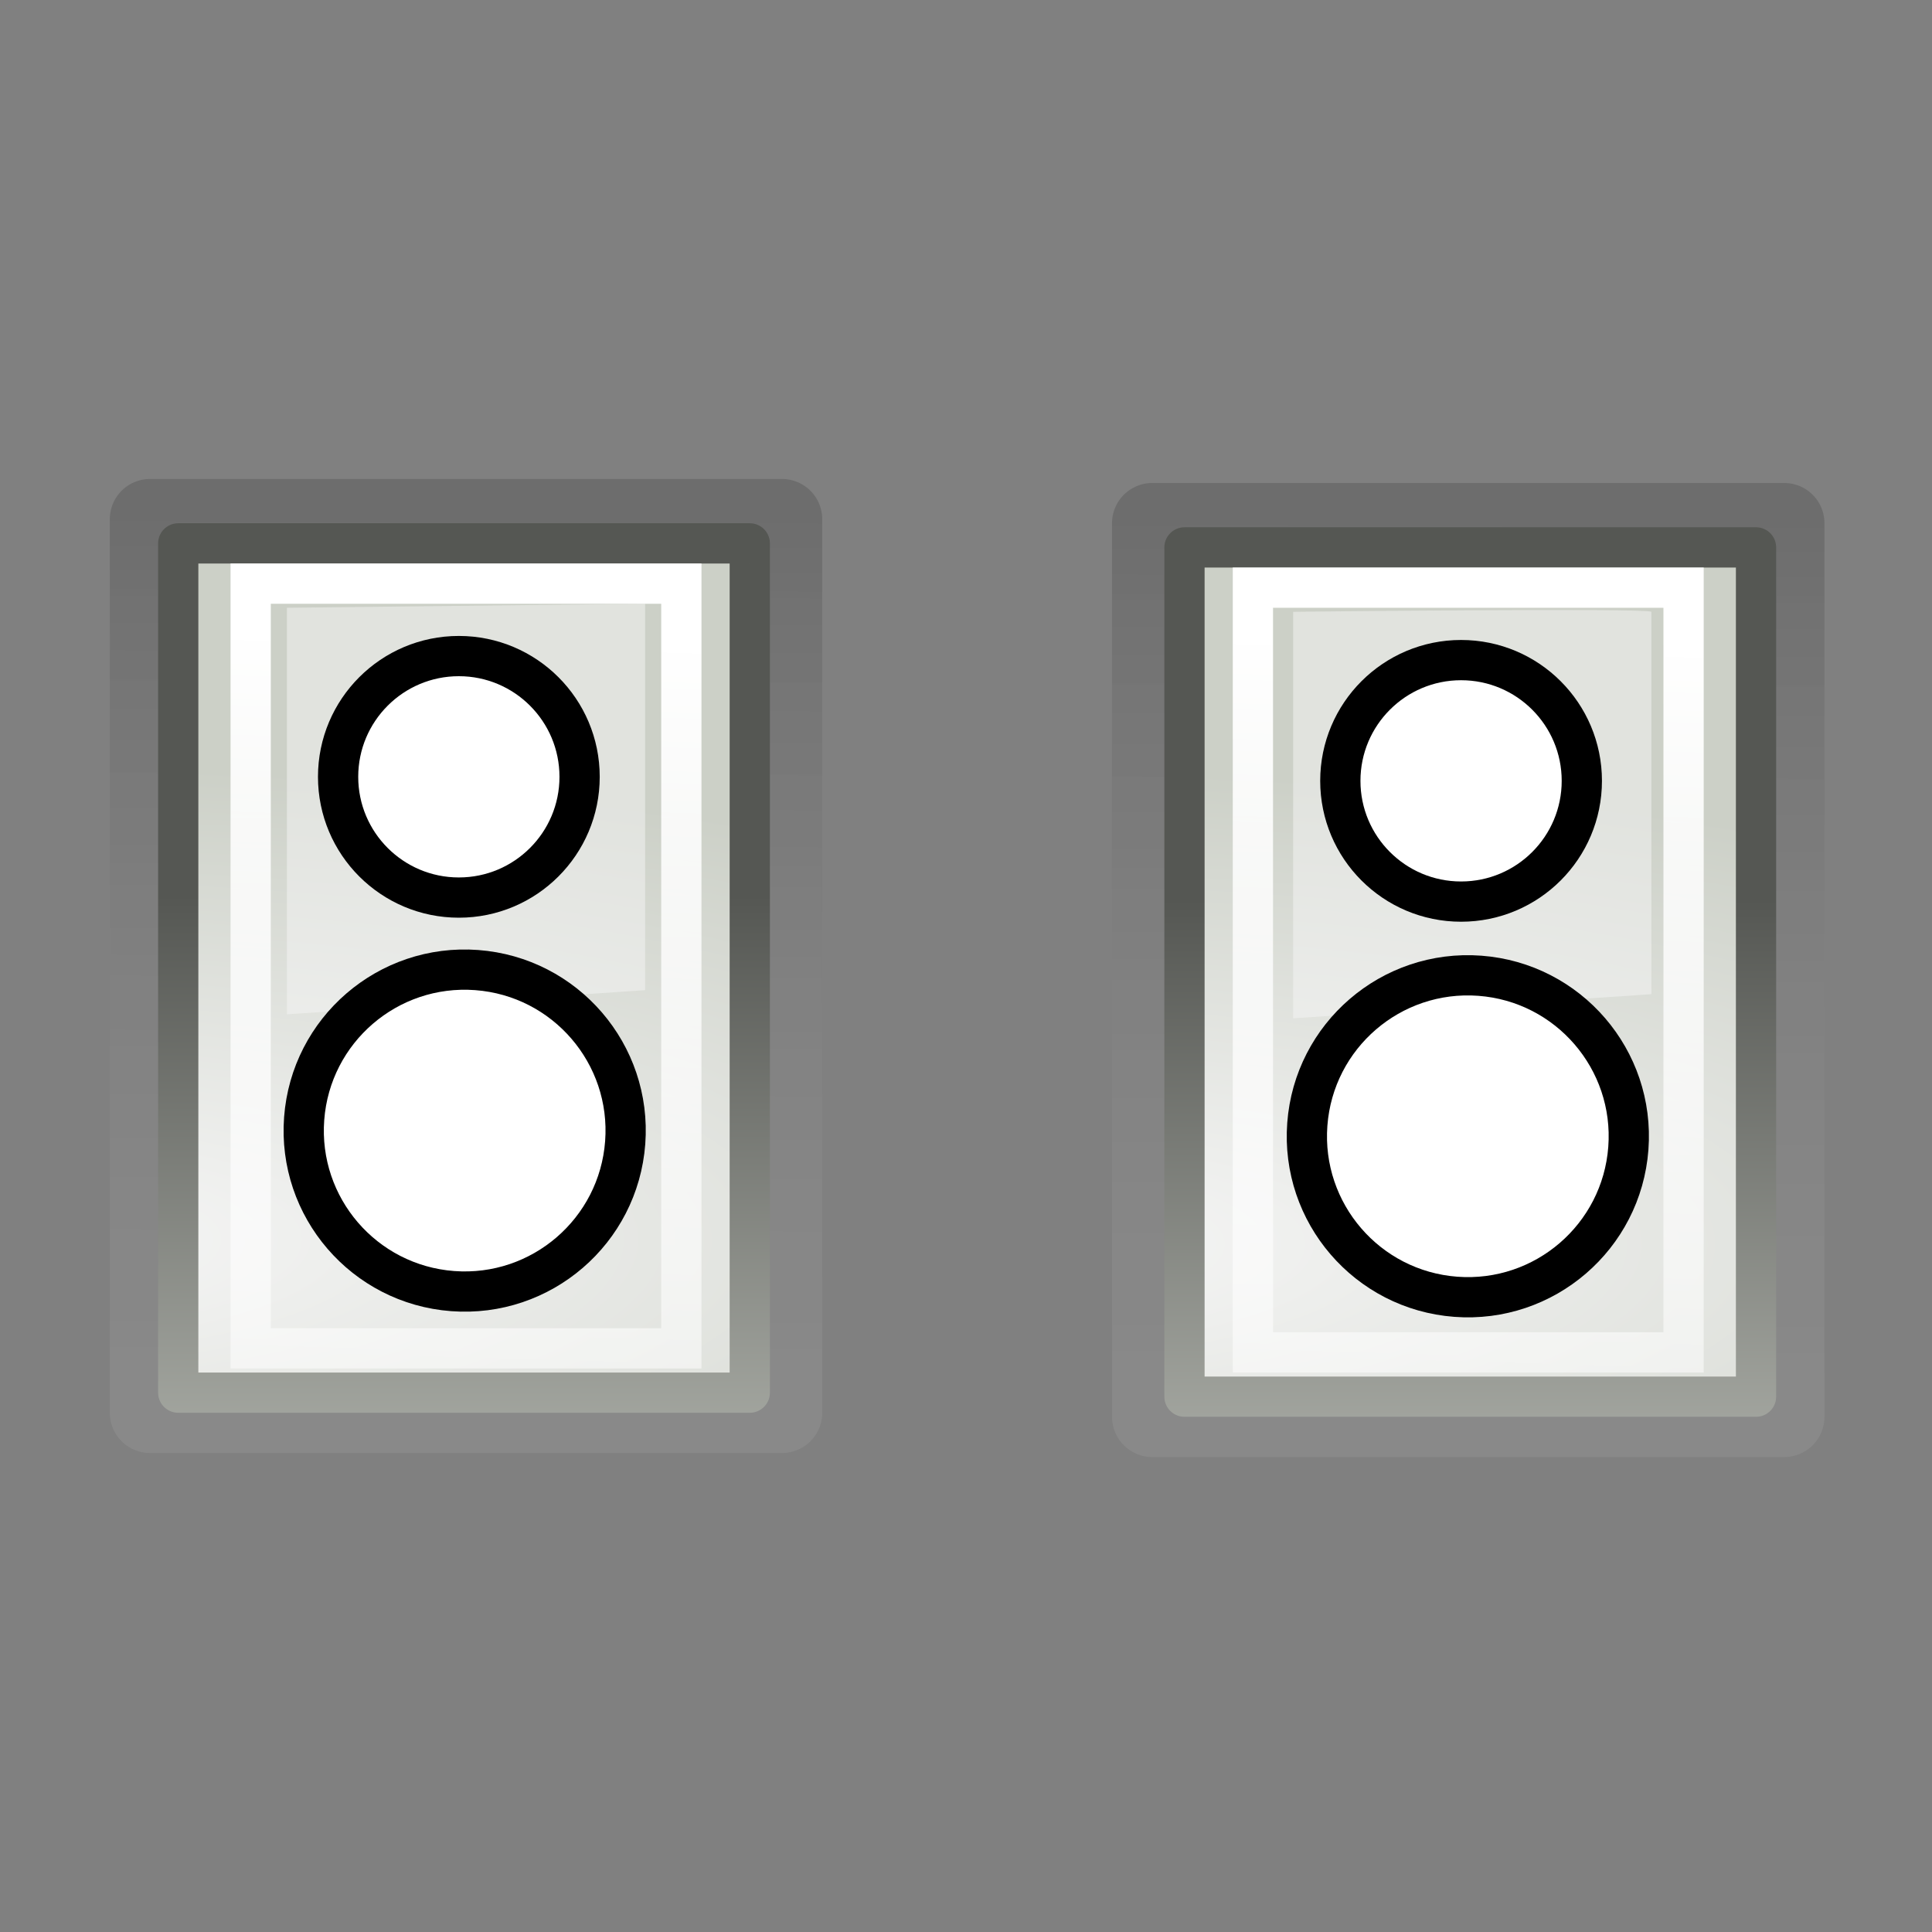 <?xml version="1.0" encoding="utf-8"?>
<!-- Generator: Adobe Illustrator 27.7.0, SVG Export Plug-In . SVG Version: 6.00 Build 0)  -->
<svg version="1.1"
	 id="svg1307" xmlns:dc="http://purl.org/dc/elements/1.1/" xmlns:svg="http://www.w3.org/2000/svg" xmlns:inkscape="http://www.inkscape.org/namespaces/inkscape" xmlns:rdf="http://www.w3.org/1999/02/22-rdf-syntax-ns#" xmlns:ns1="http://sozi.baierouge.fr" xmlns:cc="http://creativecommons.org/ns#" xmlns:sodipodi="http://sodipodi.sourceforge.net/DTD/sodipodi-0.dtd"
	 xmlns="http://www.w3.org/2000/svg" xmlns:xlink="http://www.w3.org/1999/xlink" x="0px" y="0px" viewBox="0 0 48 48"
	 style="enable-background:new 0 0 48 48;" xml:space="preserve">
<rect x="0" y="0" width="48" height="48" fill="#808080" stroke="none"/>
<style type="text/css">
	
		.st0{opacity:0.15;fill:none;stroke:url(#path2848_00000164490195262749891880000015664085304200025021_);stroke-width:2;stroke-linecap:square;stroke-linejoin:round;enable-background:new    ;}
	.st1{fill-rule:evenodd;clip-rule:evenodd;fill:url(#path2850_00000127015852676863248350000009190303305546058429_);}
	
		.st2{fill:none;stroke:url(#path2852_00000025414995953863970040000013104222089231943567_);stroke-linecap:square;stroke-linejoin:round;}
	.st3{fill:none;stroke:url(#path2854_00000000918388999804964710000014212196510714489474_);stroke-linecap:square;}
	.st4{opacity:0.5;fill:#F7F7F7;enable-background:new    ;}
	.st5{fill:#FFFFFF;stroke:#000000;stroke-miterlimit:10;}
	
		.st6{opacity:0.15;fill:none;stroke:url(#path2848_00000008135214636774173440000003217560920240879756_);stroke-width:2;stroke-linecap:square;stroke-linejoin:round;enable-background:new    ;}
	.st7{fill-rule:evenodd;clip-rule:evenodd;fill:url(#path2850_00000087390947302365734820000010853337912085262246_);}
	
		.st8{fill:none;stroke:url(#path2852_00000018940787044004269840000012603788514514180512_);stroke-linecap:square;stroke-linejoin:round;}
	.st9{fill:none;stroke:url(#path2854_00000105384998413357642820000005348288498373516699_);stroke-linecap:square;}
</style>
<g>
	<g id="use2844" transform="translate(-12.972)" inkscape:r_cx="true" inkscape:r_cy="true">
		
			<linearGradient id="path2848_00000175294593293022757550000002910149569341263799_" gradientUnits="userSpaceOnUse" x1="95.569" y1="-7.556" x2="95.489" y2="-28.805" gradientTransform="matrix(1.103 0 0 -1.055 -80.847 4.707)">
			<stop  offset="0" style="stop-color:#000000"/>
			<stop  offset="1" style="stop-color:#FFFFFF;stop-opacity:0.484"/>
		</linearGradient>
		
			<path id="path2848" inkscape:r_cx="true" inkscape:r_cy="true" style="opacity:0.15;fill:none;stroke:url(#path2848_00000175294593293022757550000002910149569341263799_);stroke-width:2;stroke-linecap:square;stroke-linejoin:round;enable-background:new    ;" d="
			M16.7,12.9v22.2h15.7V12.9C32.4,12.9,16.7,12.9,16.7,12.9z"/>
		
			<radialGradient id="path2850_00000003077017115413349170000002843576192083177628_" cx="-1232.771" cy="-3.417" r="11" gradientTransform="matrix(6.336099e-06 -1.072 -3.543 1.250700e-06 0.888 -1290.725)" gradientUnits="userSpaceOnUse">
			<stop  offset="0" style="stop-color:#F7F7F7"/>
			<stop  offset="1" style="stop-color:#CCD0C7"/>
		</radialGradient>
		
			<path id="path2850" inkscape:r_cx="true" inkscape:r_cy="true" style="fill-rule:evenodd;clip-rule:evenodd;fill:url(#path2850_00000003077017115413349170000002843576192083177628_);" d="
			M17.4,13.5v21h14.2v-21C31.7,13.5,17.4,13.5,17.4,13.5z"/>
		
			<linearGradient id="path2852_00000177451086995347468860000017165518643890074550_" gradientUnits="userSpaceOnUse" x1="182.522" y1="-58.193" x2="182.522" y2="-41.058" gradientTransform="matrix(1 0 0 -1.004 -157.972 -18.976)">
			<stop  offset="0" style="stop-color:#BABDB6"/>
			<stop  offset="1" style="stop-color:#555753"/>
		</linearGradient>
		
			<path id="path2852" inkscape:r_cx="true" inkscape:r_cy="true" style="fill:none;stroke:url(#path2852_00000177451086995347468860000017165518643890074550_);stroke-linecap:square;stroke-linejoin:round;" d="
			M17.4,13.5v21.1h14.2V13.5C31.7,13.5,17.4,13.5,17.4,13.5z"/>
		
			<linearGradient id="path2854_00000057869539426723614360000000906545997068190105_" gradientUnits="userSpaceOnUse" x1="37.765" y1="34.196" x2="36.668" y2="-3.275" gradientTransform="matrix(1 0 0 -1 -12.972 49.906)">
			<stop  offset="0" style="stop-color:#FFFFFF"/>
			<stop  offset="1" style="stop-color:#FFFFFF;stop-opacity:0"/>
		</linearGradient>
		
			<path id="path2854" inkscape:r_cx="true" inkscape:r_cy="true" style="fill:none;stroke:url(#path2854_00000057869539426723614360000000906545997068190105_);stroke-linecap:square;" d="
			M19.2,14.5v19h10.7v-19C29.9,14.5,19.2,14.5,19.2,14.5z"/>
		<path id="path2856" inkscape:r_cx="true" inkscape:r_cy="true" sodipodi:nodetypes="ccccc" class="st4" d="M20.1,15.1v10.1
			l8.9-0.6V15C29,15,20.1,15.1,20.1,15.1z"/>
	</g>
	<circle class="st5" cx="11.4" cy="19.3" r="3"/>
	
		<ellipse transform="matrix(7.467069e-02 -0.997 0.997 7.467069e-02 -17.337 37.556)" class="st5" cx="11.6" cy="28.1" rx="4" ry="4"/>
	
		<g id="use2844_00000132766974530355725230000008862364889186925990_" transform="translate(-12.972)" inkscape:r_cx="true" inkscape:r_cy="true">
		
			<linearGradient id="path2848_00000150823449130162660610000017580614697311866548_" gradientUnits="userSpaceOnUse" x1="118.165" y1="-7.656" x2="118.085" y2="-28.905" gradientTransform="matrix(1.103 0 0 -1.055 -80.847 4.707)">
			<stop  offset="0" style="stop-color:#000000"/>
			<stop  offset="1" style="stop-color:#FFFFFF;stop-opacity:0.484"/>
		</linearGradient>
		
			<path id="path2848_00000178901067884565984590000006648307976852303782_" inkscape:r_cx="true" inkscape:r_cy="true" style="opacity:0.15;fill:none;stroke:url(#path2848_00000150823449130162660610000017580614697311866548_);stroke-width:2;stroke-linecap:square;stroke-linejoin:round;enable-background:new    ;" d="
			M41.6,13v22.2h15.7V13C57.3,13,41.6,13,41.6,13z"/>
		
			<radialGradient id="path2850_00000132066980074315315770000017721678497122640319_" cx="-1232.869" cy="-10.453" r="11" gradientTransform="matrix(6.336099e-06 -1.072 -3.543 1.250700e-06 0.888 -1290.725)" gradientUnits="userSpaceOnUse">
			<stop  offset="0" style="stop-color:#F7F7F7"/>
			<stop  offset="1" style="stop-color:#CCD0C7"/>
		</radialGradient>
		
			<path id="path2850_00000161619615280071948970000006294266542468572824_" inkscape:r_cx="true" inkscape:r_cy="true" style="fill-rule:evenodd;clip-rule:evenodd;fill:url(#path2850_00000132066980074315315770000017721678497122640319_);" d="
			M42.4,13.6v21h14.2v-21C56.6,13.6,42.4,13.6,42.4,13.6z"/>
		
			<linearGradient id="path2852_00000050657661396805189080000014160587385744773814_" gradientUnits="userSpaceOnUse" x1="207.452" y1="-58.298" x2="207.452" y2="-41.163" gradientTransform="matrix(1 0 0 -1.004 -157.972 -18.976)">
			<stop  offset="0" style="stop-color:#BABDB6"/>
			<stop  offset="1" style="stop-color:#555753"/>
		</linearGradient>
		
			<path id="path2852_00000164510288278116162510000008042922936079568274_" inkscape:r_cx="true" inkscape:r_cy="true" style="fill:none;stroke:url(#path2852_00000050657661396805189080000014160587385744773814_);stroke-linecap:square;stroke-linejoin:round;" d="
			M42.4,13.6v21.1h14.2V13.6C56.6,13.6,42.4,13.6,42.4,13.6z"/>
		
			<linearGradient id="path2854_00000107581115745178008130000003273175360015302309_" gradientUnits="userSpaceOnUse" x1="62.696" y1="34.091" x2="61.599" y2="-3.38" gradientTransform="matrix(1 0 0 -1 -12.972 49.906)">
			<stop  offset="0" style="stop-color:#FFFFFF"/>
			<stop  offset="1" style="stop-color:#FFFFFF;stop-opacity:0"/>
		</linearGradient>
		
			<path id="path2854_00000180346874895541656880000002171641729760573614_" inkscape:r_cx="true" inkscape:r_cy="true" style="fill:none;stroke:url(#path2854_00000107581115745178008130000003273175360015302309_);stroke-linecap:square;" d="
			M44.1,14.6v19h10.7v-19C54.8,14.6,44.1,14.6,44.1,14.6z"/>
		
			<path id="path2856_00000140735588331822768490000017946009807988599213_" inkscape:r_cx="true" inkscape:r_cy="true" sodipodi:nodetypes="ccccc" class="st4" d="
			M45.1,15.2v10.1l8.9-0.6v-9.5C53.9,15.1,45.1,15.2,45.1,15.2z"/>
	</g>
	<circle class="st5" cx="36.3" cy="19.4" r="3"/>
	
		<ellipse transform="matrix(7.467069e-02 -0.997 0.997 7.467069e-02 5.627 62.515)" class="st5" cx="36.5" cy="28.2" rx="4" ry="4"/>
</g>
</svg>
